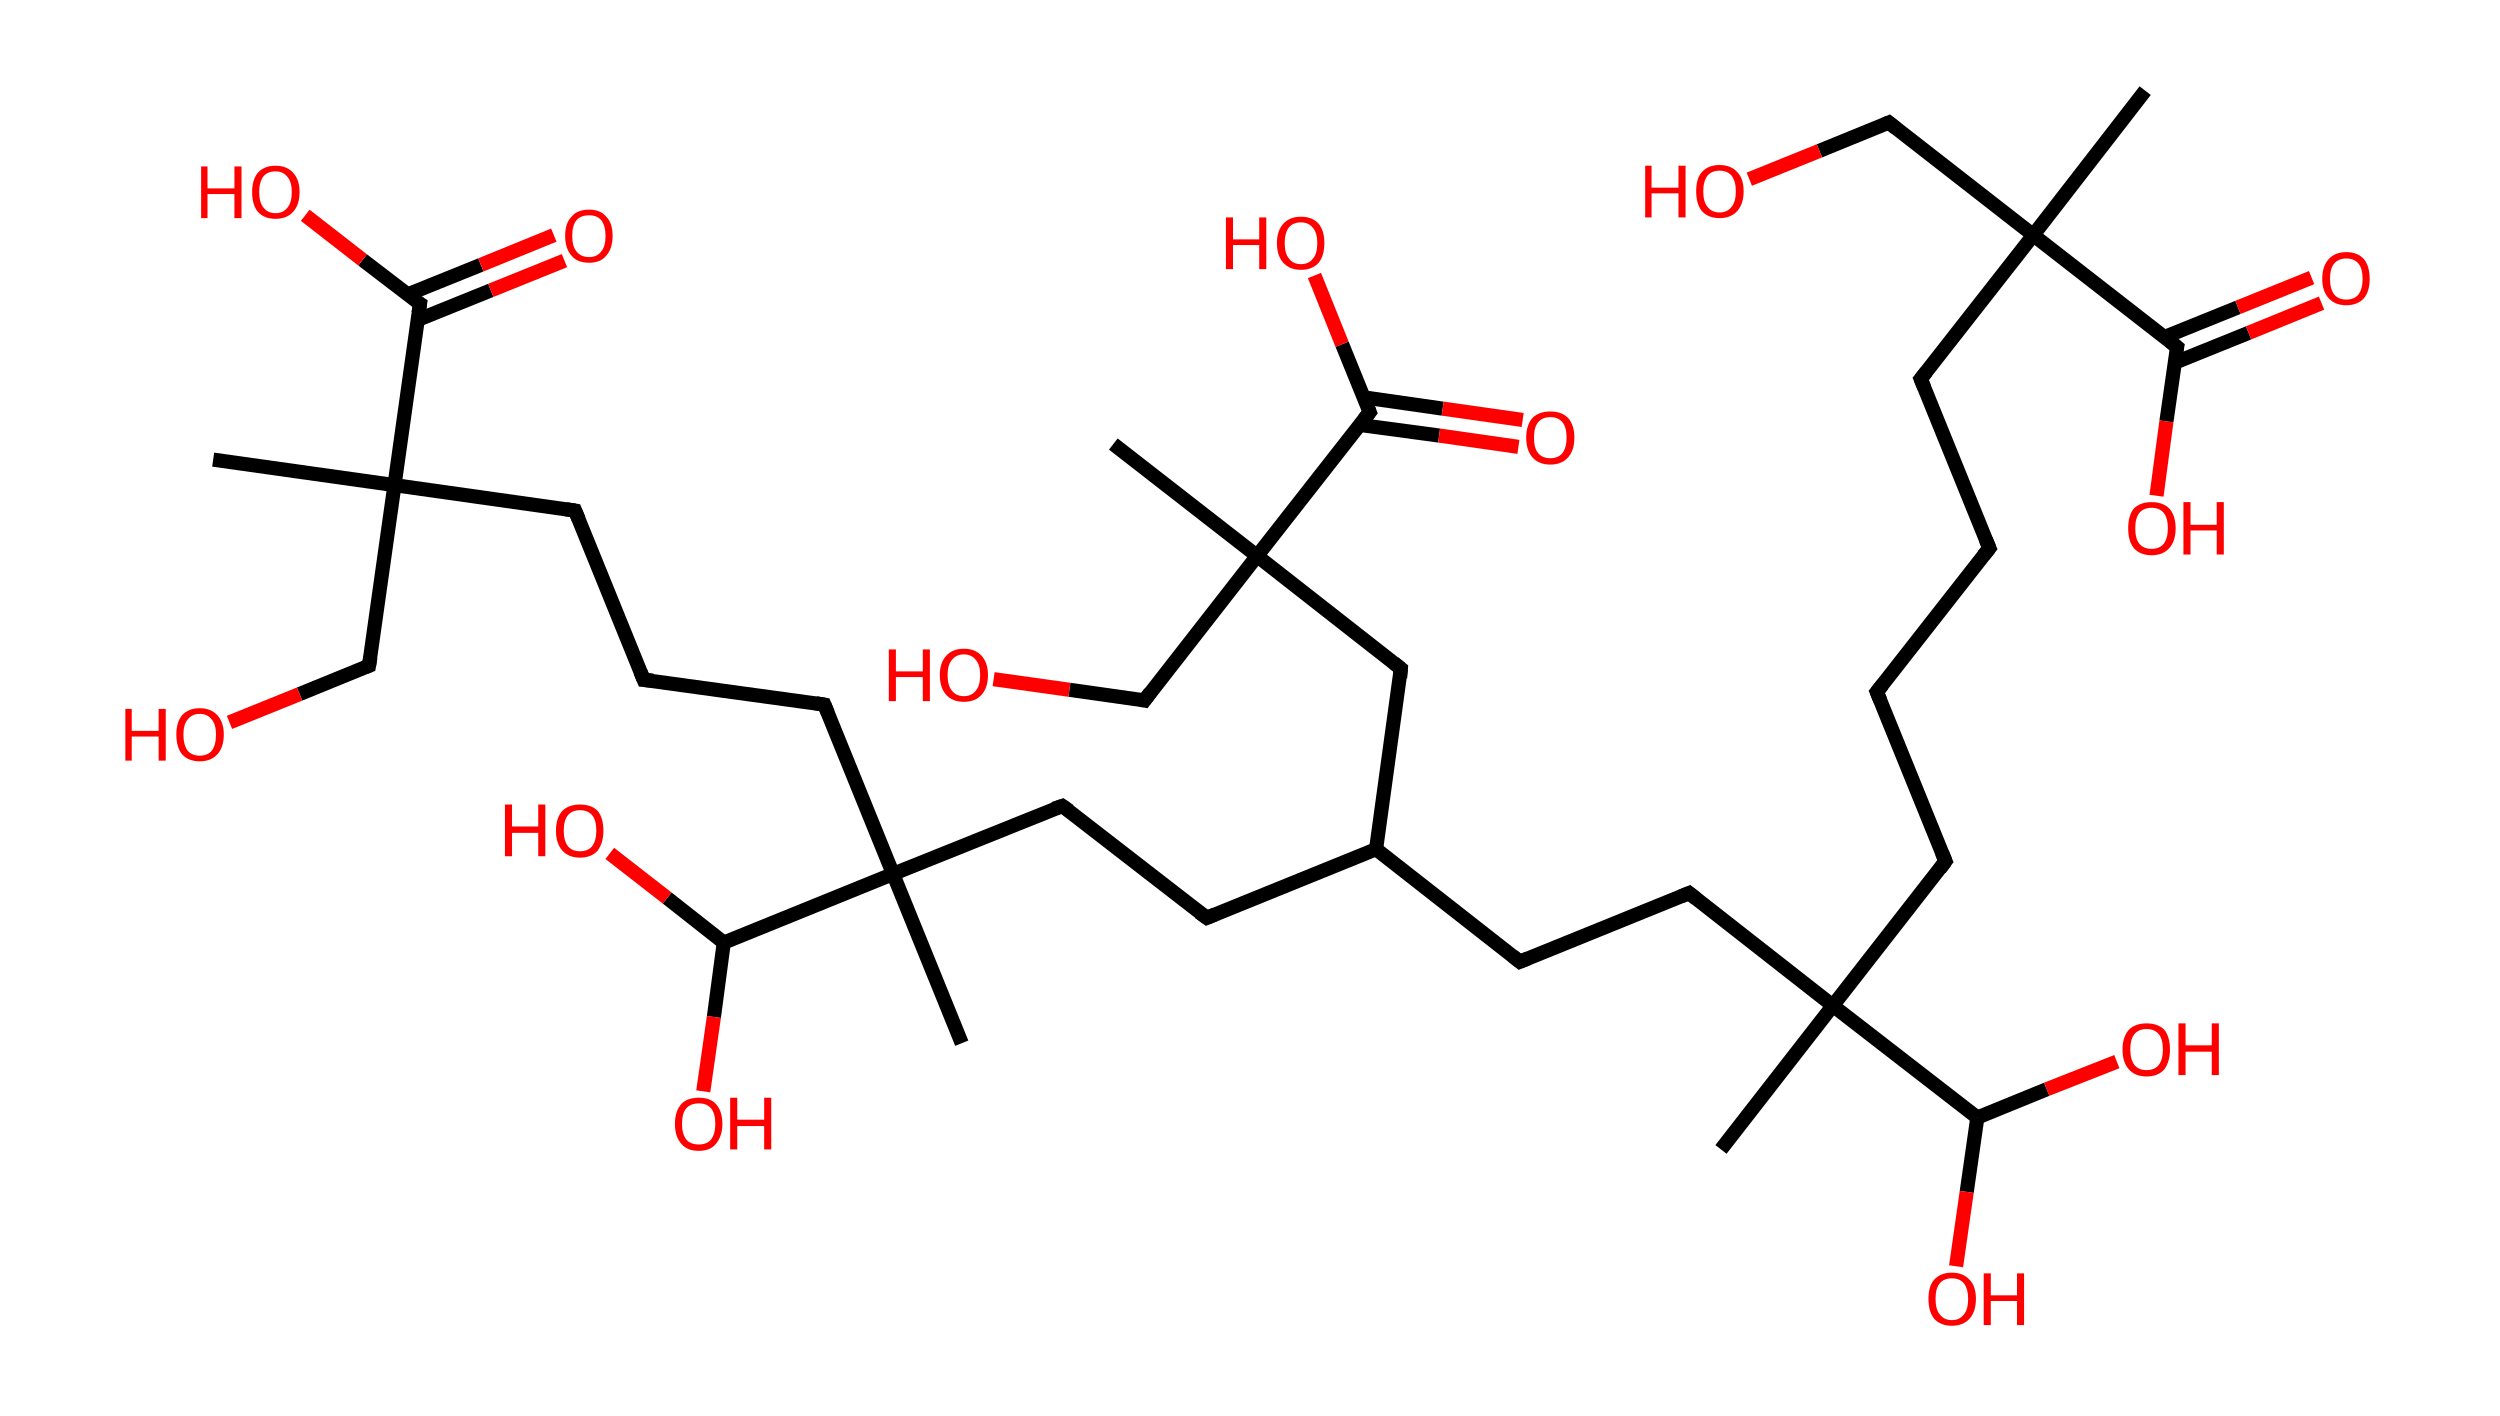 <?xml version='1.0' encoding='ASCII' standalone='yes'?>
<svg xmlns="http://www.w3.org/2000/svg" xmlns:rdkit="http://www.rdkit.org/xml" xmlns:xlink="http://www.w3.org/1999/xlink" version="1.1" baseProfile="full" xml:space="preserve" width="353px" height="200px" viewBox="0 0 353 200">
<!-- END OF HEADER -->
<rect style="opacity:1.0;fill:#FFFFFF;stroke:none" width="353.0" height="200.0" x="0.0" y="0.0"> </rect>
<path class="bond-0 atom-0 atom-1" d="M 302.9,12.8 L 287.1,33.2" style="fill:none;fill-rule:evenodd;stroke:#000000;stroke-width:2.0px;stroke-linecap:butt;stroke-linejoin:miter;stroke-opacity:1"/>
<path class="bond-1 atom-1 atom-2" d="M 287.1,33.2 L 266.7,17.3" style="fill:none;fill-rule:evenodd;stroke:#000000;stroke-width:2.0px;stroke-linecap:butt;stroke-linejoin:miter;stroke-opacity:1"/>
<path class="bond-2 atom-2 atom-3" d="M 266.7,17.3 L 256.9,21.3" style="fill:none;fill-rule:evenodd;stroke:#000000;stroke-width:2.0px;stroke-linecap:butt;stroke-linejoin:miter;stroke-opacity:1"/>
<path class="bond-2 atom-2 atom-3" d="M 256.9,21.3 L 247.0,25.3" style="fill:none;fill-rule:evenodd;stroke:#FF0000;stroke-width:2.0px;stroke-linecap:butt;stroke-linejoin:miter;stroke-opacity:1"/>
<path class="bond-3 atom-1 atom-4" d="M 287.1,33.2 L 271.2,53.5" style="fill:none;fill-rule:evenodd;stroke:#000000;stroke-width:2.0px;stroke-linecap:butt;stroke-linejoin:miter;stroke-opacity:1"/>
<path class="bond-4 atom-4 atom-5" d="M 271.2,53.5 L 280.9,77.4" style="fill:none;fill-rule:evenodd;stroke:#000000;stroke-width:2.0px;stroke-linecap:butt;stroke-linejoin:miter;stroke-opacity:1"/>
<path class="bond-5 atom-5 atom-6" d="M 280.9,77.4 L 265.0,97.7" style="fill:none;fill-rule:evenodd;stroke:#000000;stroke-width:2.0px;stroke-linecap:butt;stroke-linejoin:miter;stroke-opacity:1"/>
<path class="bond-6 atom-6 atom-7" d="M 265.0,97.7 L 274.7,121.6" style="fill:none;fill-rule:evenodd;stroke:#000000;stroke-width:2.0px;stroke-linecap:butt;stroke-linejoin:miter;stroke-opacity:1"/>
<path class="bond-7 atom-7 atom-8" d="M 274.7,121.6 L 258.8,142.0" style="fill:none;fill-rule:evenodd;stroke:#000000;stroke-width:2.0px;stroke-linecap:butt;stroke-linejoin:miter;stroke-opacity:1"/>
<path class="bond-8 atom-8 atom-9" d="M 258.8,142.0 L 243.0,162.3" style="fill:none;fill-rule:evenodd;stroke:#000000;stroke-width:2.0px;stroke-linecap:butt;stroke-linejoin:miter;stroke-opacity:1"/>
<path class="bond-9 atom-8 atom-10" d="M 258.8,142.0 L 238.5,126.1" style="fill:none;fill-rule:evenodd;stroke:#000000;stroke-width:2.0px;stroke-linecap:butt;stroke-linejoin:miter;stroke-opacity:1"/>
<path class="bond-10 atom-10 atom-11" d="M 238.5,126.1 L 214.6,135.8" style="fill:none;fill-rule:evenodd;stroke:#000000;stroke-width:2.0px;stroke-linecap:butt;stroke-linejoin:miter;stroke-opacity:1"/>
<path class="bond-11 atom-11 atom-12" d="M 214.6,135.8 L 194.3,119.9" style="fill:none;fill-rule:evenodd;stroke:#000000;stroke-width:2.0px;stroke-linecap:butt;stroke-linejoin:miter;stroke-opacity:1"/>
<path class="bond-12 atom-12 atom-13" d="M 194.3,119.9 L 170.4,129.6" style="fill:none;fill-rule:evenodd;stroke:#000000;stroke-width:2.0px;stroke-linecap:butt;stroke-linejoin:miter;stroke-opacity:1"/>
<path class="bond-13 atom-13 atom-14" d="M 170.4,129.6 L 150.0,113.8" style="fill:none;fill-rule:evenodd;stroke:#000000;stroke-width:2.0px;stroke-linecap:butt;stroke-linejoin:miter;stroke-opacity:1"/>
<path class="bond-14 atom-14 atom-15" d="M 150.0,113.8 L 126.1,123.4" style="fill:none;fill-rule:evenodd;stroke:#000000;stroke-width:2.0px;stroke-linecap:butt;stroke-linejoin:miter;stroke-opacity:1"/>
<path class="bond-15 atom-15 atom-16" d="M 126.1,123.4 L 135.8,147.3" style="fill:none;fill-rule:evenodd;stroke:#000000;stroke-width:2.0px;stroke-linecap:butt;stroke-linejoin:miter;stroke-opacity:1"/>
<path class="bond-16 atom-15 atom-17" d="M 126.1,123.4 L 116.4,99.5" style="fill:none;fill-rule:evenodd;stroke:#000000;stroke-width:2.0px;stroke-linecap:butt;stroke-linejoin:miter;stroke-opacity:1"/>
<path class="bond-17 atom-17 atom-18" d="M 116.4,99.5 L 90.9,96.0" style="fill:none;fill-rule:evenodd;stroke:#000000;stroke-width:2.0px;stroke-linecap:butt;stroke-linejoin:miter;stroke-opacity:1"/>
<path class="bond-18 atom-18 atom-19" d="M 90.9,96.0 L 81.2,72.1" style="fill:none;fill-rule:evenodd;stroke:#000000;stroke-width:2.0px;stroke-linecap:butt;stroke-linejoin:miter;stroke-opacity:1"/>
<path class="bond-19 atom-19 atom-20" d="M 81.2,72.1 L 55.7,68.5" style="fill:none;fill-rule:evenodd;stroke:#000000;stroke-width:2.0px;stroke-linecap:butt;stroke-linejoin:miter;stroke-opacity:1"/>
<path class="bond-20 atom-20 atom-21" d="M 55.7,68.5 L 30.1,64.9" style="fill:none;fill-rule:evenodd;stroke:#000000;stroke-width:2.0px;stroke-linecap:butt;stroke-linejoin:miter;stroke-opacity:1"/>
<path class="bond-21 atom-20 atom-22" d="M 55.7,68.5 L 52.1,94.0" style="fill:none;fill-rule:evenodd;stroke:#000000;stroke-width:2.0px;stroke-linecap:butt;stroke-linejoin:miter;stroke-opacity:1"/>
<path class="bond-22 atom-22 atom-23" d="M 52.1,94.0 L 42.3,98.0" style="fill:none;fill-rule:evenodd;stroke:#000000;stroke-width:2.0px;stroke-linecap:butt;stroke-linejoin:miter;stroke-opacity:1"/>
<path class="bond-22 atom-22 atom-23" d="M 42.3,98.0 L 32.4,102.0" style="fill:none;fill-rule:evenodd;stroke:#FF0000;stroke-width:2.0px;stroke-linecap:butt;stroke-linejoin:miter;stroke-opacity:1"/>
<path class="bond-23 atom-20 atom-24" d="M 55.7,68.5 L 59.3,42.9" style="fill:none;fill-rule:evenodd;stroke:#000000;stroke-width:2.0px;stroke-linecap:butt;stroke-linejoin:miter;stroke-opacity:1"/>
<path class="bond-24 atom-24 atom-25" d="M 58.9,45.2 L 69.3,41.0" style="fill:none;fill-rule:evenodd;stroke:#000000;stroke-width:2.0px;stroke-linecap:butt;stroke-linejoin:miter;stroke-opacity:1"/>
<path class="bond-24 atom-24 atom-25" d="M 69.3,41.0 L 79.7,36.8" style="fill:none;fill-rule:evenodd;stroke:#FF0000;stroke-width:2.0px;stroke-linecap:butt;stroke-linejoin:miter;stroke-opacity:1"/>
<path class="bond-24 atom-24 atom-25" d="M 57.5,41.6 L 67.9,37.4" style="fill:none;fill-rule:evenodd;stroke:#000000;stroke-width:2.0px;stroke-linecap:butt;stroke-linejoin:miter;stroke-opacity:1"/>
<path class="bond-24 atom-24 atom-25" d="M 67.9,37.4 L 78.2,33.2" style="fill:none;fill-rule:evenodd;stroke:#FF0000;stroke-width:2.0px;stroke-linecap:butt;stroke-linejoin:miter;stroke-opacity:1"/>
<path class="bond-25 atom-24 atom-26" d="M 59.3,42.9 L 51.2,36.7" style="fill:none;fill-rule:evenodd;stroke:#000000;stroke-width:2.0px;stroke-linecap:butt;stroke-linejoin:miter;stroke-opacity:1"/>
<path class="bond-25 atom-24 atom-26" d="M 51.2,36.7 L 43.1,30.4" style="fill:none;fill-rule:evenodd;stroke:#FF0000;stroke-width:2.0px;stroke-linecap:butt;stroke-linejoin:miter;stroke-opacity:1"/>
<path class="bond-26 atom-15 atom-27" d="M 126.1,123.4 L 102.2,133.1" style="fill:none;fill-rule:evenodd;stroke:#000000;stroke-width:2.0px;stroke-linecap:butt;stroke-linejoin:miter;stroke-opacity:1"/>
<path class="bond-27 atom-27 atom-28" d="M 102.2,133.1 L 100.8,143.6" style="fill:none;fill-rule:evenodd;stroke:#000000;stroke-width:2.0px;stroke-linecap:butt;stroke-linejoin:miter;stroke-opacity:1"/>
<path class="bond-27 atom-27 atom-28" d="M 100.8,143.6 L 99.3,154.1" style="fill:none;fill-rule:evenodd;stroke:#FF0000;stroke-width:2.0px;stroke-linecap:butt;stroke-linejoin:miter;stroke-opacity:1"/>
<path class="bond-28 atom-27 atom-29" d="M 102.2,133.1 L 94.2,126.8" style="fill:none;fill-rule:evenodd;stroke:#000000;stroke-width:2.0px;stroke-linecap:butt;stroke-linejoin:miter;stroke-opacity:1"/>
<path class="bond-28 atom-27 atom-29" d="M 94.2,126.8 L 86.1,120.5" style="fill:none;fill-rule:evenodd;stroke:#FF0000;stroke-width:2.0px;stroke-linecap:butt;stroke-linejoin:miter;stroke-opacity:1"/>
<path class="bond-29 atom-12 atom-30" d="M 194.3,119.9 L 197.8,94.4" style="fill:none;fill-rule:evenodd;stroke:#000000;stroke-width:2.0px;stroke-linecap:butt;stroke-linejoin:miter;stroke-opacity:1"/>
<path class="bond-30 atom-30 atom-31" d="M 197.8,94.4 L 177.5,78.5" style="fill:none;fill-rule:evenodd;stroke:#000000;stroke-width:2.0px;stroke-linecap:butt;stroke-linejoin:miter;stroke-opacity:1"/>
<path class="bond-31 atom-31 atom-32" d="M 177.5,78.5 L 157.2,62.7" style="fill:none;fill-rule:evenodd;stroke:#000000;stroke-width:2.0px;stroke-linecap:butt;stroke-linejoin:miter;stroke-opacity:1"/>
<path class="bond-32 atom-31 atom-33" d="M 177.5,78.5 L 161.6,98.9" style="fill:none;fill-rule:evenodd;stroke:#000000;stroke-width:2.0px;stroke-linecap:butt;stroke-linejoin:miter;stroke-opacity:1"/>
<path class="bond-33 atom-33 atom-34" d="M 161.6,98.9 L 151.0,97.4" style="fill:none;fill-rule:evenodd;stroke:#000000;stroke-width:2.0px;stroke-linecap:butt;stroke-linejoin:miter;stroke-opacity:1"/>
<path class="bond-33 atom-33 atom-34" d="M 151.0,97.4 L 140.3,95.9" style="fill:none;fill-rule:evenodd;stroke:#FF0000;stroke-width:2.0px;stroke-linecap:butt;stroke-linejoin:miter;stroke-opacity:1"/>
<path class="bond-34 atom-31 atom-35" d="M 177.5,78.5 L 193.4,58.2" style="fill:none;fill-rule:evenodd;stroke:#000000;stroke-width:2.0px;stroke-linecap:butt;stroke-linejoin:miter;stroke-opacity:1"/>
<path class="bond-35 atom-35 atom-36" d="M 192.0,60.0 L 203.2,61.5" style="fill:none;fill-rule:evenodd;stroke:#000000;stroke-width:2.0px;stroke-linecap:butt;stroke-linejoin:miter;stroke-opacity:1"/>
<path class="bond-35 atom-35 atom-36" d="M 203.2,61.5 L 214.4,63.1" style="fill:none;fill-rule:evenodd;stroke:#FF0000;stroke-width:2.0px;stroke-linecap:butt;stroke-linejoin:miter;stroke-opacity:1"/>
<path class="bond-35 atom-35 atom-36" d="M 192.5,56.1 L 203.7,57.7" style="fill:none;fill-rule:evenodd;stroke:#000000;stroke-width:2.0px;stroke-linecap:butt;stroke-linejoin:miter;stroke-opacity:1"/>
<path class="bond-35 atom-35 atom-36" d="M 203.7,57.7 L 215.0,59.3" style="fill:none;fill-rule:evenodd;stroke:#FF0000;stroke-width:2.0px;stroke-linecap:butt;stroke-linejoin:miter;stroke-opacity:1"/>
<path class="bond-36 atom-35 atom-37" d="M 193.4,58.2 L 189.5,48.6" style="fill:none;fill-rule:evenodd;stroke:#000000;stroke-width:2.0px;stroke-linecap:butt;stroke-linejoin:miter;stroke-opacity:1"/>
<path class="bond-36 atom-35 atom-37" d="M 189.5,48.6 L 185.6,38.9" style="fill:none;fill-rule:evenodd;stroke:#FF0000;stroke-width:2.0px;stroke-linecap:butt;stroke-linejoin:miter;stroke-opacity:1"/>
<path class="bond-37 atom-8 atom-38" d="M 258.8,142.0 L 279.2,157.8" style="fill:none;fill-rule:evenodd;stroke:#000000;stroke-width:2.0px;stroke-linecap:butt;stroke-linejoin:miter;stroke-opacity:1"/>
<path class="bond-38 atom-38 atom-39" d="M 279.2,157.8 L 277.7,168.3" style="fill:none;fill-rule:evenodd;stroke:#000000;stroke-width:2.0px;stroke-linecap:butt;stroke-linejoin:miter;stroke-opacity:1"/>
<path class="bond-38 atom-38 atom-39" d="M 277.7,168.3 L 276.2,178.8" style="fill:none;fill-rule:evenodd;stroke:#FF0000;stroke-width:2.0px;stroke-linecap:butt;stroke-linejoin:miter;stroke-opacity:1"/>
<path class="bond-39 atom-38 atom-40" d="M 279.2,157.8 L 289.0,153.8" style="fill:none;fill-rule:evenodd;stroke:#000000;stroke-width:2.0px;stroke-linecap:butt;stroke-linejoin:miter;stroke-opacity:1"/>
<path class="bond-39 atom-38 atom-40" d="M 289.0,153.8 L 298.9,149.9" style="fill:none;fill-rule:evenodd;stroke:#FF0000;stroke-width:2.0px;stroke-linecap:butt;stroke-linejoin:miter;stroke-opacity:1"/>
<path class="bond-40 atom-1 atom-41" d="M 287.1,33.2 L 307.4,49.0" style="fill:none;fill-rule:evenodd;stroke:#000000;stroke-width:2.0px;stroke-linecap:butt;stroke-linejoin:miter;stroke-opacity:1"/>
<path class="bond-41 atom-41 atom-42" d="M 307.1,51.2 L 317.5,47.0" style="fill:none;fill-rule:evenodd;stroke:#000000;stroke-width:2.0px;stroke-linecap:butt;stroke-linejoin:miter;stroke-opacity:1"/>
<path class="bond-41 atom-41 atom-42" d="M 317.5,47.0 L 327.8,42.8" style="fill:none;fill-rule:evenodd;stroke:#FF0000;stroke-width:2.0px;stroke-linecap:butt;stroke-linejoin:miter;stroke-opacity:1"/>
<path class="bond-41 atom-41 atom-42" d="M 305.6,47.6 L 316.0,43.4" style="fill:none;fill-rule:evenodd;stroke:#000000;stroke-width:2.0px;stroke-linecap:butt;stroke-linejoin:miter;stroke-opacity:1"/>
<path class="bond-41 atom-41 atom-42" d="M 316.0,43.4 L 326.4,39.2" style="fill:none;fill-rule:evenodd;stroke:#FF0000;stroke-width:2.0px;stroke-linecap:butt;stroke-linejoin:miter;stroke-opacity:1"/>
<path class="bond-42 atom-41 atom-43" d="M 307.4,49.0 L 305.9,59.5" style="fill:none;fill-rule:evenodd;stroke:#000000;stroke-width:2.0px;stroke-linecap:butt;stroke-linejoin:miter;stroke-opacity:1"/>
<path class="bond-42 atom-41 atom-43" d="M 305.9,59.5 L 304.5,70.0" style="fill:none;fill-rule:evenodd;stroke:#FF0000;stroke-width:2.0px;stroke-linecap:butt;stroke-linejoin:miter;stroke-opacity:1"/>
<path d="M 267.7,18.1 L 266.7,17.3 L 266.2,17.5" style="fill:none;stroke:#000000;stroke-width:2.0px;stroke-linecap:butt;stroke-linejoin:miter;stroke-opacity:1;"/>
<path d="M 272.0,52.5 L 271.2,53.5 L 271.7,54.7" style="fill:none;stroke:#000000;stroke-width:2.0px;stroke-linecap:butt;stroke-linejoin:miter;stroke-opacity:1;"/>
<path d="M 280.4,76.2 L 280.9,77.4 L 280.1,78.4" style="fill:none;stroke:#000000;stroke-width:2.0px;stroke-linecap:butt;stroke-linejoin:miter;stroke-opacity:1;"/>
<path d="M 265.8,96.7 L 265.0,97.7 L 265.5,98.9" style="fill:none;stroke:#000000;stroke-width:2.0px;stroke-linecap:butt;stroke-linejoin:miter;stroke-opacity:1;"/>
<path d="M 274.2,120.4 L 274.7,121.6 L 273.9,122.7" style="fill:none;stroke:#000000;stroke-width:2.0px;stroke-linecap:butt;stroke-linejoin:miter;stroke-opacity:1;"/>
<path d="M 239.5,126.9 L 238.5,126.1 L 237.3,126.6" style="fill:none;stroke:#000000;stroke-width:2.0px;stroke-linecap:butt;stroke-linejoin:miter;stroke-opacity:1;"/>
<path d="M 215.8,135.3 L 214.6,135.8 L 213.6,135.0" style="fill:none;stroke:#000000;stroke-width:2.0px;stroke-linecap:butt;stroke-linejoin:miter;stroke-opacity:1;"/>
<path d="M 171.6,129.1 L 170.4,129.6 L 169.3,128.8" style="fill:none;stroke:#000000;stroke-width:2.0px;stroke-linecap:butt;stroke-linejoin:miter;stroke-opacity:1;"/>
<path d="M 151.0,114.5 L 150.0,113.8 L 148.8,114.2" style="fill:none;stroke:#000000;stroke-width:2.0px;stroke-linecap:butt;stroke-linejoin:miter;stroke-opacity:1;"/>
<path d="M 116.9,100.7 L 116.4,99.5 L 115.2,99.3" style="fill:none;stroke:#000000;stroke-width:2.0px;stroke-linecap:butt;stroke-linejoin:miter;stroke-opacity:1;"/>
<path d="M 92.2,96.1 L 90.9,96.0 L 90.4,94.8" style="fill:none;stroke:#000000;stroke-width:2.0px;stroke-linecap:butt;stroke-linejoin:miter;stroke-opacity:1;"/>
<path d="M 81.7,73.3 L 81.2,72.1 L 79.9,71.9" style="fill:none;stroke:#000000;stroke-width:2.0px;stroke-linecap:butt;stroke-linejoin:miter;stroke-opacity:1;"/>
<path d="M 52.3,92.8 L 52.1,94.0 L 51.6,94.2" style="fill:none;stroke:#000000;stroke-width:2.0px;stroke-linecap:butt;stroke-linejoin:miter;stroke-opacity:1;"/>
<path d="M 59.1,44.2 L 59.3,42.9 L 58.8,42.6" style="fill:none;stroke:#000000;stroke-width:2.0px;stroke-linecap:butt;stroke-linejoin:miter;stroke-opacity:1;"/>
<path d="M 197.7,95.7 L 197.8,94.4 L 196.8,93.6" style="fill:none;stroke:#000000;stroke-width:2.0px;stroke-linecap:butt;stroke-linejoin:miter;stroke-opacity:1;"/>
<path d="M 162.4,97.8 L 161.6,98.9 L 161.1,98.8" style="fill:none;stroke:#000000;stroke-width:2.0px;stroke-linecap:butt;stroke-linejoin:miter;stroke-opacity:1;"/>
<path d="M 192.6,59.2 L 193.4,58.2 L 193.2,57.7" style="fill:none;stroke:#000000;stroke-width:2.0px;stroke-linecap:butt;stroke-linejoin:miter;stroke-opacity:1;"/>
<path d="M 306.4,48.2 L 307.4,49.0 L 307.3,49.5" style="fill:none;stroke:#000000;stroke-width:2.0px;stroke-linecap:butt;stroke-linejoin:miter;stroke-opacity:1;"/>
<path class="atom-3" d="M 232.3 23.4 L 233.2 23.4 L 233.2 26.5 L 237.0 26.5 L 237.0 23.4 L 238.0 23.4 L 238.0 30.7 L 237.0 30.7 L 237.0 27.3 L 233.2 27.3 L 233.2 30.7 L 232.3 30.7 L 232.3 23.4 " fill="#FF0000"/>
<path class="atom-3" d="M 239.5 27.0 Q 239.5 25.2, 240.3 24.3 Q 241.2 23.3, 242.8 23.3 Q 244.4 23.3, 245.3 24.3 Q 246.2 25.2, 246.2 27.0 Q 246.2 28.8, 245.3 29.8 Q 244.4 30.8, 242.8 30.8 Q 241.2 30.8, 240.3 29.8 Q 239.5 28.8, 239.5 27.0 M 242.8 30.0 Q 243.9 30.0, 244.5 29.2 Q 245.1 28.5, 245.1 27.0 Q 245.1 25.6, 244.5 24.8 Q 243.9 24.1, 242.8 24.1 Q 241.7 24.1, 241.1 24.8 Q 240.5 25.6, 240.5 27.0 Q 240.5 28.5, 241.1 29.2 Q 241.7 30.0, 242.8 30.0 " fill="#FF0000"/>
<path class="atom-23" d="M 17.7 100.1 L 18.6 100.1 L 18.6 103.2 L 22.4 103.2 L 22.4 100.1 L 23.4 100.1 L 23.4 107.4 L 22.4 107.4 L 22.4 104.0 L 18.6 104.0 L 18.6 107.4 L 17.7 107.4 L 17.7 100.1 " fill="#FF0000"/>
<path class="atom-23" d="M 24.9 103.7 Q 24.9 102.0, 25.7 101.0 Q 26.6 100.0, 28.2 100.0 Q 29.8 100.0, 30.7 101.0 Q 31.6 102.0, 31.6 103.7 Q 31.6 105.5, 30.7 106.5 Q 29.8 107.5, 28.2 107.5 Q 26.6 107.5, 25.7 106.5 Q 24.9 105.5, 24.9 103.7 M 28.2 106.7 Q 29.3 106.7, 29.9 106.0 Q 30.5 105.2, 30.5 103.7 Q 30.5 102.3, 29.9 101.6 Q 29.3 100.8, 28.2 100.8 Q 27.1 100.8, 26.5 101.6 Q 25.9 102.3, 25.9 103.7 Q 25.9 105.2, 26.5 106.0 Q 27.1 106.7, 28.2 106.7 " fill="#FF0000"/>
<path class="atom-25" d="M 79.8 33.3 Q 79.8 31.5, 80.7 30.6 Q 81.5 29.6, 83.2 29.6 Q 84.8 29.6, 85.6 30.6 Q 86.5 31.5, 86.5 33.3 Q 86.5 35.1, 85.6 36.1 Q 84.8 37.1, 83.2 37.1 Q 81.5 37.1, 80.7 36.1 Q 79.8 35.1, 79.8 33.3 M 83.2 36.3 Q 84.3 36.3, 84.9 35.5 Q 85.5 34.8, 85.5 33.3 Q 85.5 31.9, 84.9 31.1 Q 84.3 30.4, 83.2 30.4 Q 82.0 30.4, 81.4 31.1 Q 80.8 31.8, 80.8 33.3 Q 80.8 34.8, 81.4 35.5 Q 82.0 36.3, 83.2 36.3 " fill="#FF0000"/>
<path class="atom-26" d="M 28.4 23.5 L 29.3 23.5 L 29.3 26.6 L 33.1 26.6 L 33.1 23.5 L 34.1 23.5 L 34.1 30.8 L 33.1 30.8 L 33.1 27.4 L 29.3 27.4 L 29.3 30.8 L 28.4 30.8 L 28.4 23.5 " fill="#FF0000"/>
<path class="atom-26" d="M 35.6 27.1 Q 35.6 25.4, 36.4 24.4 Q 37.3 23.4, 38.9 23.4 Q 40.5 23.4, 41.4 24.4 Q 42.3 25.4, 42.3 27.1 Q 42.3 28.9, 41.4 29.9 Q 40.5 30.9, 38.9 30.9 Q 37.3 30.9, 36.4 29.9 Q 35.6 28.9, 35.6 27.1 M 38.9 30.1 Q 40.0 30.1, 40.6 29.3 Q 41.2 28.6, 41.2 27.1 Q 41.2 25.7, 40.6 25.0 Q 40.0 24.2, 38.9 24.2 Q 37.8 24.2, 37.2 24.9 Q 36.6 25.7, 36.6 27.1 Q 36.6 28.6, 37.2 29.3 Q 37.8 30.1, 38.9 30.1 " fill="#FF0000"/>
<path class="atom-28" d="M 95.3 158.7 Q 95.3 156.9, 96.2 155.9 Q 97.0 155.0, 98.7 155.0 Q 100.3 155.0, 101.1 155.9 Q 102.0 156.9, 102.0 158.7 Q 102.0 160.4, 101.1 161.5 Q 100.3 162.5, 98.7 162.5 Q 97.0 162.5, 96.2 161.5 Q 95.3 160.5, 95.3 158.7 M 98.7 161.6 Q 99.8 161.6, 100.4 160.9 Q 101.0 160.1, 101.0 158.7 Q 101.0 157.2, 100.4 156.5 Q 99.8 155.8, 98.7 155.8 Q 97.5 155.8, 96.9 156.5 Q 96.3 157.2, 96.3 158.7 Q 96.3 160.1, 96.9 160.9 Q 97.5 161.6, 98.7 161.6 " fill="#FF0000"/>
<path class="atom-28" d="M 103.1 155.0 L 104.1 155.0 L 104.1 158.1 L 107.9 158.1 L 107.9 155.0 L 108.9 155.0 L 108.9 162.3 L 107.9 162.3 L 107.9 159.0 L 104.1 159.0 L 104.1 162.3 L 103.1 162.3 L 103.1 155.0 " fill="#FF0000"/>
<path class="atom-29" d="M 71.3 113.6 L 72.3 113.6 L 72.3 116.7 L 76.0 116.7 L 76.0 113.6 L 77.0 113.6 L 77.0 120.9 L 76.0 120.9 L 76.0 117.6 L 72.3 117.6 L 72.3 120.9 L 71.3 120.9 L 71.3 113.6 " fill="#FF0000"/>
<path class="atom-29" d="M 78.5 117.3 Q 78.5 115.5, 79.4 114.5 Q 80.3 113.6, 81.9 113.6 Q 83.5 113.6, 84.4 114.5 Q 85.2 115.5, 85.2 117.3 Q 85.2 119.0, 84.4 120.1 Q 83.5 121.1, 81.9 121.1 Q 80.3 121.1, 79.4 120.1 Q 78.5 119.1, 78.5 117.3 M 81.9 120.2 Q 83.0 120.2, 83.6 119.5 Q 84.2 118.7, 84.2 117.3 Q 84.2 115.8, 83.6 115.1 Q 83.0 114.4, 81.9 114.4 Q 80.8 114.4, 80.2 115.1 Q 79.6 115.8, 79.6 117.3 Q 79.6 118.7, 80.2 119.5 Q 80.8 120.2, 81.9 120.2 " fill="#FF0000"/>
<path class="atom-34" d="M 125.5 91.7 L 126.5 91.7 L 126.5 94.8 L 130.3 94.8 L 130.3 91.7 L 131.3 91.7 L 131.3 99.0 L 130.3 99.0 L 130.3 95.6 L 126.5 95.6 L 126.5 99.0 L 125.5 99.0 L 125.5 91.7 " fill="#FF0000"/>
<path class="atom-34" d="M 132.7 95.3 Q 132.7 93.6, 133.6 92.6 Q 134.5 91.6, 136.1 91.6 Q 137.7 91.6, 138.6 92.6 Q 139.5 93.6, 139.5 95.3 Q 139.5 97.1, 138.6 98.1 Q 137.7 99.1, 136.1 99.1 Q 134.5 99.1, 133.6 98.1 Q 132.7 97.1, 132.7 95.3 M 136.1 98.3 Q 137.2 98.3, 137.8 97.5 Q 138.4 96.8, 138.4 95.3 Q 138.4 93.9, 137.8 93.2 Q 137.2 92.4, 136.1 92.4 Q 135.0 92.4, 134.4 93.2 Q 133.8 93.9, 133.8 95.3 Q 133.8 96.8, 134.4 97.5 Q 135.0 98.3, 136.1 98.3 " fill="#FF0000"/>
<path class="atom-36" d="M 215.5 61.8 Q 215.5 60.0, 216.4 59.0 Q 217.3 58.1, 218.9 58.1 Q 220.5 58.1, 221.4 59.0 Q 222.3 60.0, 222.3 61.8 Q 222.3 63.6, 221.4 64.6 Q 220.5 65.6, 218.9 65.6 Q 217.3 65.6, 216.4 64.6 Q 215.5 63.6, 215.5 61.8 M 218.9 64.7 Q 220.0 64.7, 220.6 64.0 Q 221.2 63.2, 221.2 61.8 Q 221.2 60.3, 220.6 59.6 Q 220.0 58.9, 218.9 58.9 Q 217.8 58.9, 217.2 59.6 Q 216.6 60.3, 216.6 61.8 Q 216.6 63.3, 217.2 64.0 Q 217.8 64.7, 218.9 64.7 " fill="#FF0000"/>
<path class="atom-37" d="M 173.1 30.7 L 174.1 30.7 L 174.1 33.8 L 177.8 33.8 L 177.8 30.7 L 178.8 30.7 L 178.8 38.0 L 177.8 38.0 L 177.8 34.6 L 174.1 34.6 L 174.1 38.0 L 173.1 38.0 L 173.1 30.7 " fill="#FF0000"/>
<path class="atom-37" d="M 180.3 34.3 Q 180.3 32.6, 181.2 31.6 Q 182.1 30.6, 183.7 30.6 Q 185.3 30.6, 186.2 31.6 Q 187.0 32.6, 187.0 34.3 Q 187.0 36.1, 186.2 37.1 Q 185.3 38.1, 183.7 38.1 Q 182.1 38.1, 181.2 37.1 Q 180.3 36.1, 180.3 34.3 M 183.7 37.3 Q 184.8 37.3, 185.4 36.5 Q 186.0 35.8, 186.0 34.3 Q 186.0 32.9, 185.4 32.2 Q 184.8 31.4, 183.7 31.4 Q 182.6 31.4, 182.0 32.1 Q 181.4 32.9, 181.4 34.3 Q 181.4 35.8, 182.0 36.5 Q 182.6 37.3, 183.7 37.3 " fill="#FF0000"/>
<path class="atom-39" d="M 272.3 183.4 Q 272.3 181.6, 273.1 180.7 Q 274.0 179.7, 275.6 179.7 Q 277.2 179.7, 278.1 180.7 Q 279.0 181.6, 279.0 183.4 Q 279.0 185.2, 278.1 186.2 Q 277.2 187.2, 275.6 187.2 Q 274.0 187.2, 273.1 186.2 Q 272.3 185.2, 272.3 183.4 M 275.6 186.4 Q 276.7 186.4, 277.3 185.6 Q 277.9 184.9, 277.9 183.4 Q 277.9 182.0, 277.3 181.2 Q 276.7 180.5, 275.6 180.5 Q 274.5 180.5, 273.9 181.2 Q 273.3 181.9, 273.3 183.4 Q 273.3 184.9, 273.9 185.6 Q 274.5 186.4, 275.6 186.4 " fill="#FF0000"/>
<path class="atom-39" d="M 280.1 179.8 L 281.1 179.8 L 281.1 182.9 L 284.8 182.9 L 284.8 179.8 L 285.8 179.8 L 285.8 187.1 L 284.8 187.1 L 284.8 183.7 L 281.1 183.7 L 281.1 187.1 L 280.1 187.1 L 280.1 179.8 " fill="#FF0000"/>
<path class="atom-40" d="M 299.7 148.2 Q 299.7 146.4, 300.6 145.4 Q 301.5 144.5, 303.1 144.5 Q 304.7 144.5, 305.6 145.4 Q 306.4 146.4, 306.4 148.2 Q 306.4 149.9, 305.6 151.0 Q 304.7 152.0, 303.1 152.0 Q 301.5 152.0, 300.6 151.0 Q 299.7 150.0, 299.7 148.2 M 303.1 151.1 Q 304.2 151.1, 304.8 150.4 Q 305.4 149.6, 305.4 148.2 Q 305.4 146.7, 304.8 146.0 Q 304.2 145.3, 303.1 145.3 Q 302.0 145.3, 301.4 146.0 Q 300.8 146.7, 300.8 148.2 Q 300.8 149.6, 301.4 150.4 Q 302.0 151.1, 303.1 151.1 " fill="#FF0000"/>
<path class="atom-40" d="M 307.6 144.5 L 308.6 144.5 L 308.6 147.6 L 312.3 147.6 L 312.3 144.5 L 313.3 144.5 L 313.3 151.8 L 312.3 151.8 L 312.3 148.5 L 308.6 148.5 L 308.6 151.8 L 307.6 151.8 L 307.6 144.5 " fill="#FF0000"/>
<path class="atom-42" d="M 327.9 39.4 Q 327.9 37.6, 328.8 36.6 Q 329.7 35.6, 331.3 35.6 Q 332.9 35.6, 333.8 36.6 Q 334.6 37.6, 334.6 39.4 Q 334.6 41.1, 333.8 42.1 Q 332.9 43.1, 331.3 43.1 Q 329.7 43.1, 328.8 42.1 Q 327.9 41.1, 327.9 39.4 M 331.3 42.3 Q 332.4 42.3, 333.0 41.6 Q 333.6 40.8, 333.6 39.4 Q 333.6 37.9, 333.0 37.2 Q 332.4 36.5, 331.3 36.5 Q 330.2 36.5, 329.6 37.2 Q 329.0 37.9, 329.0 39.4 Q 329.0 40.8, 329.6 41.6 Q 330.2 42.3, 331.3 42.3 " fill="#FF0000"/>
<path class="atom-43" d="M 300.5 74.6 Q 300.5 72.8, 301.3 71.8 Q 302.2 70.9, 303.8 70.9 Q 305.4 70.9, 306.3 71.8 Q 307.2 72.8, 307.2 74.6 Q 307.2 76.4, 306.3 77.4 Q 305.4 78.4, 303.8 78.4 Q 302.2 78.4, 301.3 77.4 Q 300.5 76.4, 300.5 74.6 M 303.8 77.5 Q 304.9 77.5, 305.5 76.8 Q 306.1 76.0, 306.1 74.6 Q 306.1 73.1, 305.5 72.4 Q 304.9 71.7, 303.8 71.7 Q 302.7 71.7, 302.1 72.4 Q 301.5 73.1, 301.5 74.6 Q 301.5 76.1, 302.1 76.8 Q 302.7 77.5, 303.8 77.5 " fill="#FF0000"/>
<path class="atom-43" d="M 308.3 70.9 L 309.3 70.9 L 309.3 74.1 L 313.0 74.1 L 313.0 70.9 L 314.0 70.9 L 314.0 78.3 L 313.0 78.3 L 313.0 74.9 L 309.3 74.9 L 309.3 78.3 L 308.3 78.3 L 308.3 70.9 " fill="#FF0000"/>
</svg>
